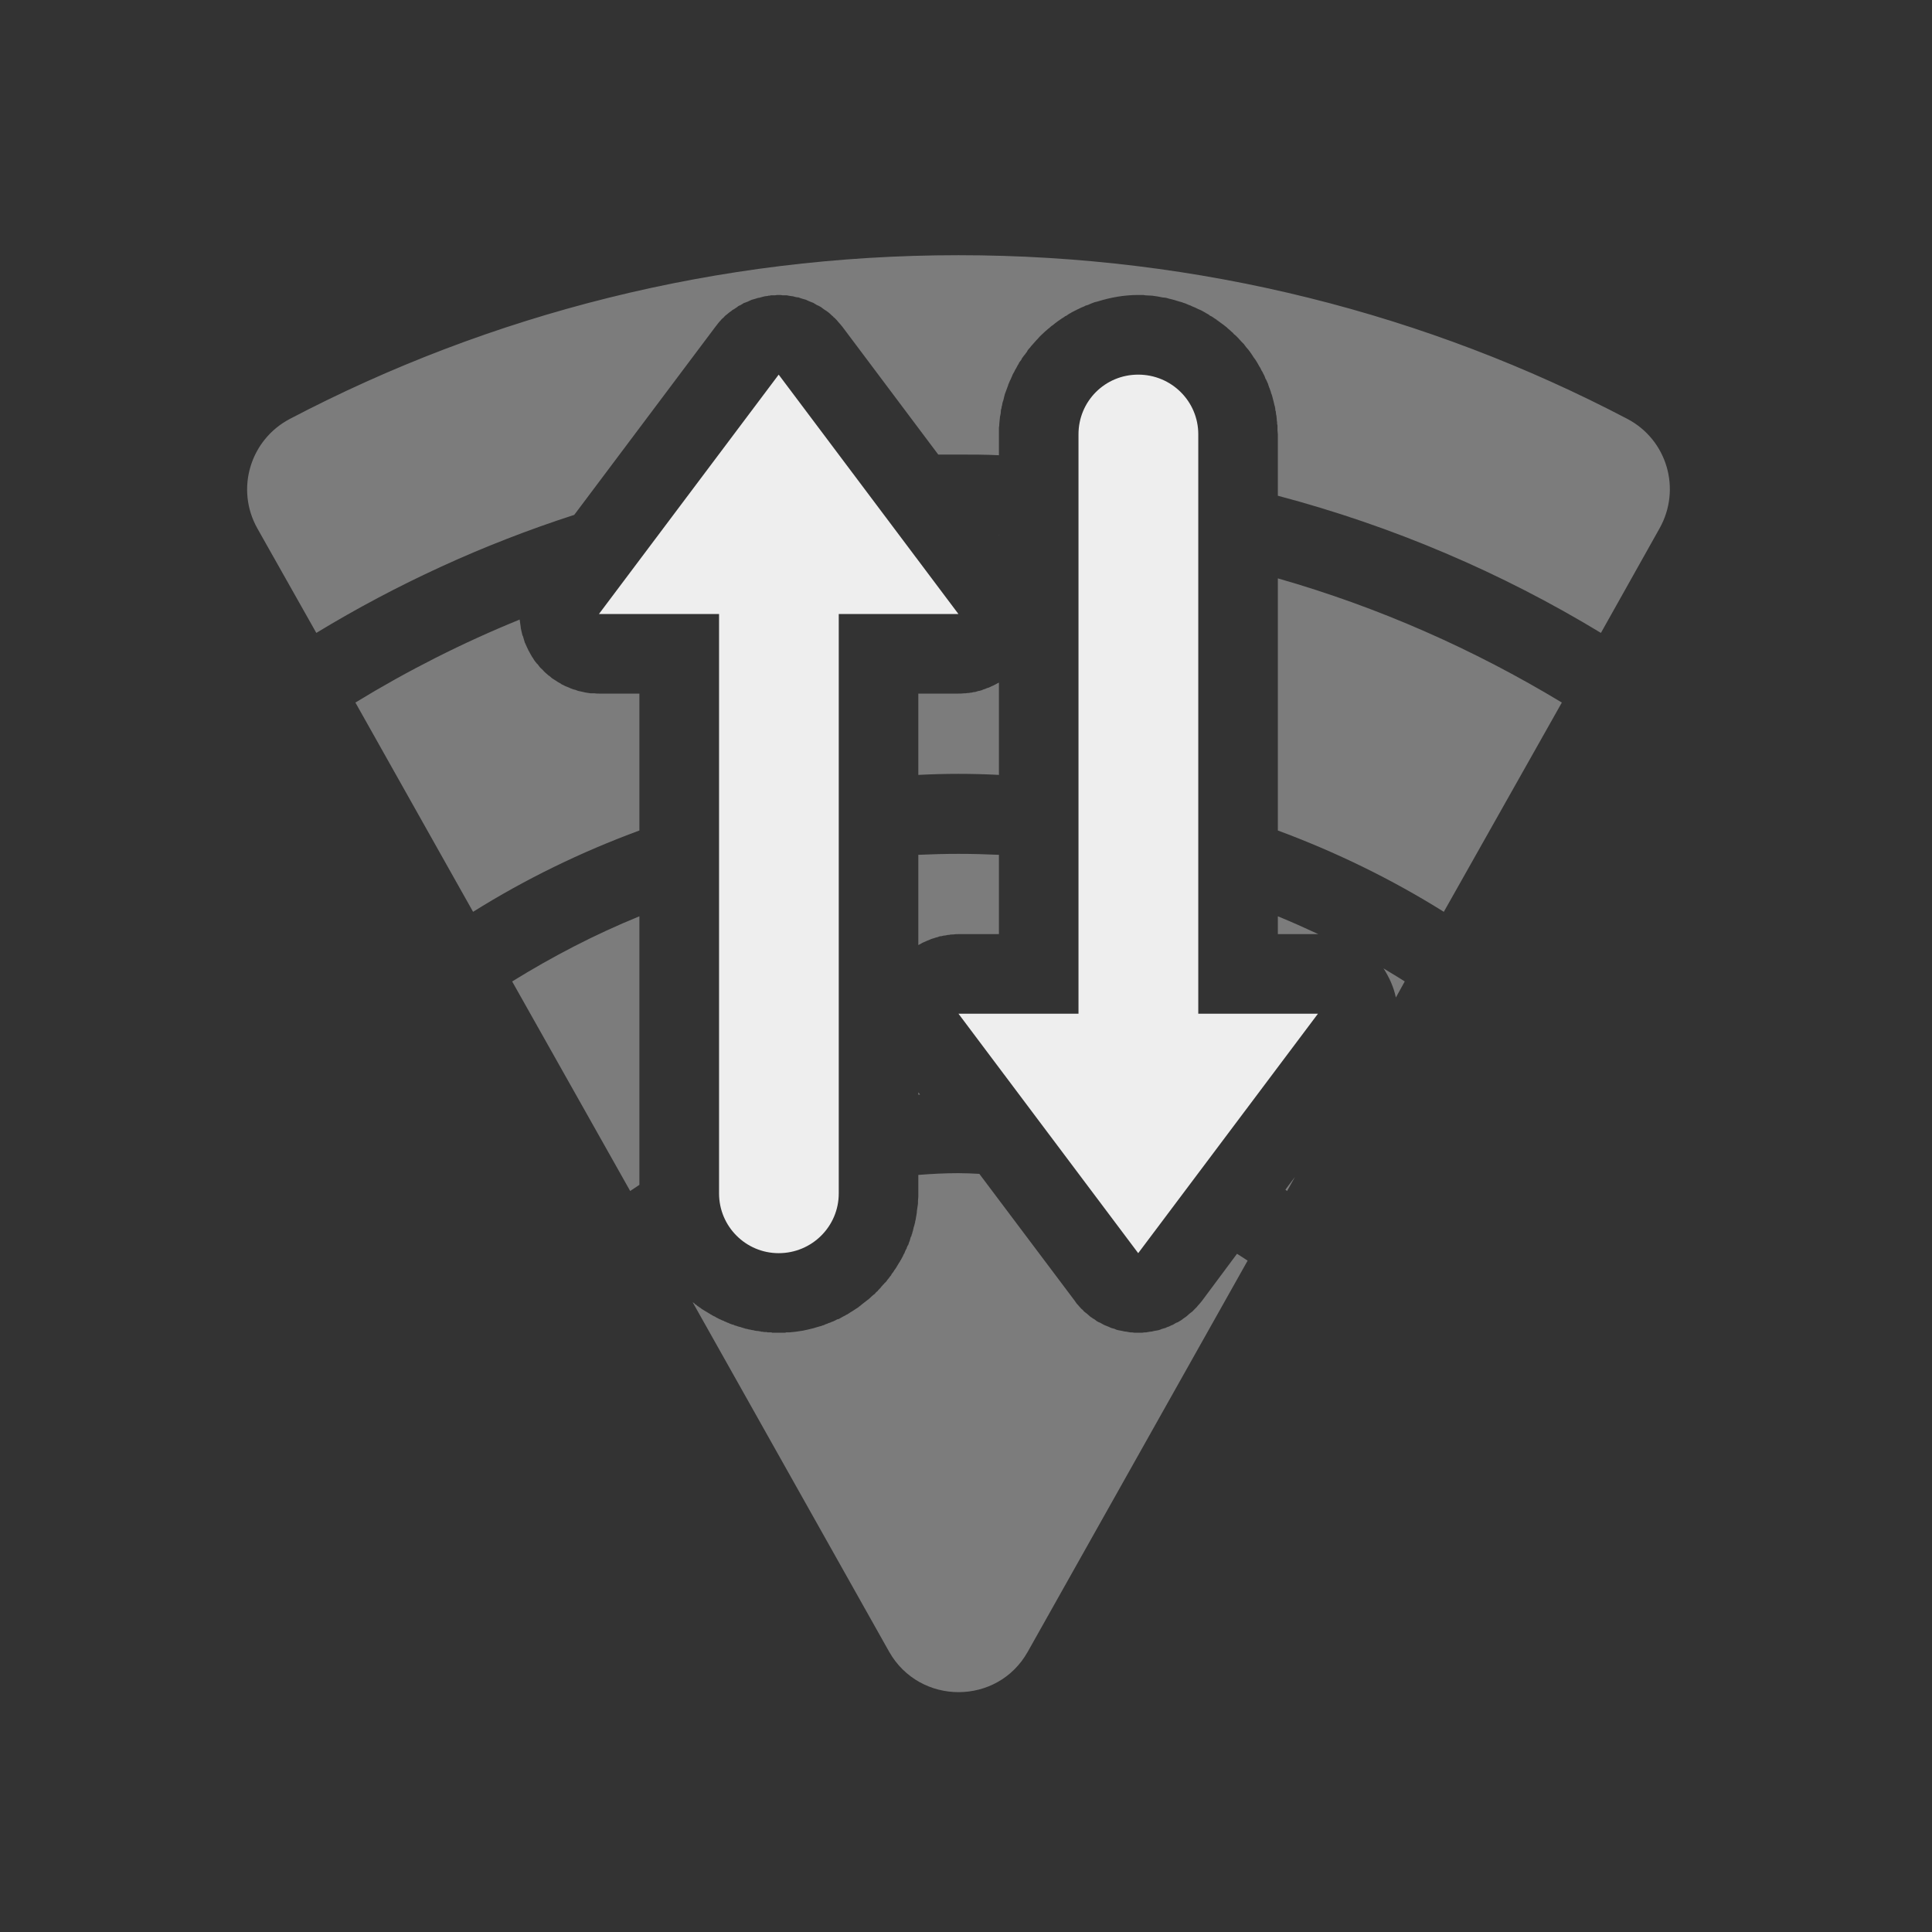 <?xml version="1.0" encoding="UTF-8"?>
<svg xmlns="http://www.w3.org/2000/svg" xmlns:xlink="http://www.w3.org/1999/xlink" width="22px" height="22px" viewBox="0 0 22 22" version="1.1">
<rect x="0" y="0" width="22" height="22" fill="#333333" stroke="none"/>
<g id="surface1">
<path style=" stroke:none;fill-rule:nonzero;fill:rgb(93.333%,93.333%,93.333%);fill-opacity:0.392;" d="M 10.914 2.906 C 8.168 2.906 5.574 3.578 3.301 4.77 C 2.848 5.008 2.68 5.57 2.93 6.016 L 3.602 7.207 C 4.516 6.652 5.5 6.199 6.539 5.863 L 8.145 3.723 C 8.16 3.703 8.172 3.688 8.188 3.668 C 8.199 3.656 8.211 3.645 8.219 3.633 C 8.23 3.625 8.242 3.613 8.25 3.605 C 8.25 3.605 8.25 3.605 8.25 3.602 C 8.262 3.594 8.273 3.582 8.285 3.574 C 8.297 3.562 8.309 3.555 8.32 3.547 C 8.324 3.543 8.328 3.539 8.332 3.539 C 8.336 3.535 8.336 3.531 8.34 3.531 C 8.348 3.527 8.352 3.523 8.359 3.52 C 8.371 3.512 8.383 3.504 8.395 3.496 C 8.402 3.488 8.41 3.484 8.418 3.48 C 8.422 3.48 8.422 3.477 8.426 3.477 C 8.43 3.477 8.434 3.473 8.434 3.473 C 8.449 3.465 8.461 3.457 8.473 3.449 C 8.477 3.449 8.477 3.449 8.477 3.449 C 8.488 3.445 8.504 3.438 8.516 3.434 C 8.531 3.426 8.543 3.422 8.559 3.414 C 8.574 3.41 8.586 3.406 8.602 3.402 C 8.617 3.398 8.629 3.391 8.645 3.391 C 8.66 3.387 8.676 3.383 8.688 3.379 C 8.703 3.375 8.719 3.371 8.734 3.371 C 8.738 3.371 8.742 3.371 8.75 3.367 C 8.75 3.367 8.754 3.367 8.754 3.367 C 8.762 3.367 8.77 3.367 8.777 3.363 C 8.793 3.363 8.809 3.363 8.824 3.363 C 8.832 3.363 8.84 3.359 8.848 3.359 C 8.852 3.359 8.852 3.359 8.855 3.359 C 8.859 3.359 8.863 3.359 8.867 3.359 C 8.883 3.359 8.898 3.359 8.914 3.363 C 8.918 3.363 8.926 3.363 8.93 3.363 C 8.938 3.363 8.945 3.363 8.953 3.363 C 8.953 3.363 8.957 3.363 8.961 3.363 C 8.973 3.367 8.988 3.367 9.004 3.371 C 9.02 3.371 9.035 3.375 9.047 3.379 C 9.062 3.383 9.078 3.387 9.094 3.387 C 9.105 3.391 9.121 3.398 9.137 3.402 C 9.152 3.406 9.164 3.41 9.18 3.414 C 9.191 3.422 9.207 3.426 9.223 3.434 C 9.234 3.438 9.25 3.445 9.262 3.449 C 9.273 3.457 9.289 3.465 9.301 3.473 C 9.316 3.48 9.328 3.484 9.34 3.492 C 9.355 3.5 9.367 3.512 9.379 3.52 C 9.391 3.527 9.402 3.535 9.414 3.543 C 9.43 3.555 9.441 3.562 9.453 3.574 C 9.461 3.582 9.473 3.594 9.484 3.602 C 9.488 3.605 9.492 3.609 9.492 3.613 C 9.496 3.613 9.5 3.617 9.504 3.621 C 9.508 3.625 9.512 3.629 9.52 3.637 C 9.527 3.645 9.539 3.656 9.547 3.668 C 9.562 3.684 9.578 3.703 9.594 3.723 L 10.684 5.176 C 10.762 5.176 10.836 5.176 10.914 5.176 C 11.07 5.176 11.223 5.176 11.375 5.184 L 11.375 4.945 C 11.375 4.934 11.375 4.922 11.375 4.906 C 11.375 4.895 11.375 4.879 11.375 4.867 C 11.379 4.852 11.379 4.84 11.379 4.828 C 11.379 4.812 11.383 4.801 11.383 4.785 C 11.383 4.773 11.387 4.762 11.387 4.746 C 11.391 4.734 11.391 4.723 11.395 4.707 C 11.395 4.695 11.398 4.684 11.398 4.668 C 11.402 4.656 11.406 4.645 11.406 4.633 C 11.41 4.617 11.414 4.605 11.414 4.594 C 11.418 4.578 11.422 4.566 11.426 4.555 C 11.43 4.539 11.434 4.52 11.438 4.504 C 11.441 4.5 11.441 4.496 11.441 4.492 C 11.453 4.461 11.465 4.426 11.477 4.395 C 11.477 4.391 11.477 4.391 11.48 4.391 C 11.48 4.387 11.48 4.387 11.48 4.383 C 11.488 4.367 11.492 4.352 11.5 4.336 C 11.508 4.324 11.512 4.312 11.516 4.301 C 11.523 4.289 11.527 4.277 11.531 4.266 C 11.539 4.254 11.543 4.242 11.551 4.23 C 11.555 4.219 11.562 4.207 11.57 4.195 C 11.574 4.184 11.582 4.176 11.586 4.164 C 11.594 4.152 11.602 4.141 11.605 4.129 C 11.613 4.117 11.621 4.109 11.629 4.098 C 11.633 4.086 11.641 4.074 11.648 4.066 C 11.656 4.055 11.664 4.043 11.672 4.035 C 11.68 4.023 11.688 4.012 11.695 4.004 C 11.699 3.992 11.707 3.984 11.715 3.973 C 11.727 3.961 11.734 3.953 11.742 3.941 C 11.75 3.934 11.758 3.922 11.766 3.914 C 11.777 3.902 11.789 3.887 11.801 3.875 C 11.801 3.871 11.805 3.871 11.809 3.867 C 11.82 3.855 11.832 3.84 11.844 3.828 C 11.863 3.812 11.879 3.793 11.898 3.777 C 11.91 3.766 11.926 3.754 11.938 3.742 C 11.941 3.742 11.945 3.738 11.949 3.734 C 11.961 3.723 11.973 3.711 11.988 3.703 C 11.996 3.695 12.008 3.688 12.016 3.68 C 12.031 3.668 12.043 3.66 12.059 3.648 C 12.059 3.648 12.062 3.648 12.062 3.648 C 12.066 3.645 12.066 3.645 12.07 3.641 C 12.082 3.633 12.098 3.621 12.113 3.613 C 12.121 3.605 12.133 3.598 12.145 3.594 C 12.16 3.582 12.172 3.574 12.188 3.566 C 12.191 3.566 12.191 3.566 12.195 3.562 C 12.195 3.562 12.199 3.562 12.199 3.559 C 12.215 3.551 12.23 3.543 12.246 3.535 C 12.258 3.531 12.266 3.523 12.277 3.52 C 12.301 3.508 12.324 3.496 12.348 3.488 C 12.359 3.48 12.371 3.477 12.387 3.473 C 12.402 3.465 12.418 3.461 12.434 3.453 C 12.438 3.453 12.441 3.449 12.445 3.449 C 12.461 3.441 12.477 3.438 12.496 3.434 C 12.645 3.387 12.801 3.359 12.961 3.359 C 12.977 3.359 12.988 3.359 13.004 3.359 C 13.016 3.359 13.027 3.359 13.043 3.363 C 13.07 3.363 13.094 3.367 13.121 3.367 C 13.16 3.371 13.199 3.379 13.238 3.387 C 13.254 3.387 13.266 3.391 13.277 3.391 C 13.289 3.395 13.305 3.398 13.316 3.402 C 13.355 3.41 13.391 3.422 13.43 3.434 C 13.445 3.438 13.461 3.441 13.477 3.449 C 13.48 3.449 13.484 3.449 13.488 3.453 C 13.488 3.453 13.492 3.453 13.492 3.453 C 13.508 3.461 13.523 3.465 13.539 3.473 C 13.551 3.477 13.562 3.48 13.574 3.488 C 13.598 3.496 13.621 3.508 13.645 3.52 C 13.656 3.523 13.668 3.531 13.68 3.535 C 13.695 3.543 13.707 3.551 13.723 3.559 C 13.727 3.562 13.727 3.562 13.73 3.562 C 13.73 3.566 13.734 3.566 13.734 3.566 C 13.75 3.574 13.766 3.582 13.777 3.594 C 13.789 3.598 13.801 3.605 13.812 3.613 C 13.824 3.621 13.84 3.633 13.855 3.641 C 13.855 3.645 13.859 3.645 13.859 3.648 C 13.863 3.648 13.863 3.648 13.863 3.648 C 13.879 3.66 13.891 3.668 13.906 3.68 C 13.918 3.688 13.926 3.695 13.938 3.703 C 13.949 3.711 13.961 3.723 13.977 3.734 C 13.977 3.734 13.977 3.734 13.977 3.738 C 13.98 3.738 13.984 3.742 13.984 3.742 C 14 3.754 14.012 3.766 14.023 3.777 C 14.035 3.785 14.043 3.793 14.051 3.805 C 14.062 3.812 14.07 3.82 14.078 3.828 C 14.09 3.84 14.098 3.848 14.105 3.855 C 14.113 3.867 14.125 3.875 14.133 3.887 C 14.145 3.898 14.156 3.91 14.168 3.922 C 14.168 3.926 14.172 3.93 14.176 3.934 C 14.184 3.945 14.195 3.961 14.207 3.973 C 14.219 3.984 14.227 4 14.238 4.012 C 14.238 4.016 14.242 4.02 14.246 4.023 C 14.254 4.039 14.266 4.051 14.273 4.066 C 14.289 4.086 14.305 4.109 14.316 4.129 C 14.324 4.145 14.332 4.156 14.34 4.172 C 14.344 4.176 14.344 4.18 14.348 4.184 C 14.352 4.191 14.359 4.203 14.363 4.215 C 14.367 4.219 14.367 4.223 14.371 4.227 C 14.379 4.238 14.383 4.254 14.391 4.266 C 14.395 4.27 14.395 4.273 14.395 4.273 C 14.402 4.285 14.406 4.301 14.41 4.312 C 14.414 4.316 14.414 4.32 14.418 4.324 C 14.422 4.336 14.43 4.348 14.434 4.359 C 14.434 4.363 14.434 4.363 14.438 4.367 C 14.441 4.383 14.449 4.398 14.453 4.414 C 14.453 4.414 14.457 4.418 14.457 4.422 C 14.461 4.434 14.465 4.445 14.469 4.457 C 14.473 4.461 14.473 4.469 14.473 4.473 C 14.48 4.488 14.484 4.5 14.488 4.516 C 14.492 4.531 14.496 4.547 14.5 4.562 C 14.5 4.566 14.504 4.574 14.504 4.578 C 14.508 4.59 14.508 4.602 14.512 4.613 C 14.512 4.617 14.516 4.621 14.516 4.625 C 14.52 4.641 14.523 4.656 14.523 4.672 C 14.523 4.676 14.523 4.68 14.527 4.68 C 14.527 4.695 14.531 4.707 14.531 4.719 C 14.531 4.727 14.535 4.73 14.535 4.734 C 14.535 4.75 14.539 4.762 14.539 4.777 C 14.539 4.777 14.539 4.781 14.539 4.785 C 14.543 4.801 14.543 4.816 14.543 4.832 C 14.547 4.836 14.547 4.84 14.547 4.848 C 14.547 4.859 14.547 4.871 14.547 4.883 C 14.547 4.887 14.547 4.895 14.547 4.898 C 14.547 4.914 14.551 4.93 14.551 4.945 L 14.551 5.645 C 15.863 5.992 17.098 6.52 18.23 7.207 L 18.898 6.016 C 19.148 5.57 18.984 5.008 18.531 4.77 C 16.258 3.578 13.664 2.906 10.914 2.906 Z M 11.371 6.094 L 11.375 6.098 L 11.375 6.094 C 11.371 6.094 11.371 6.094 11.371 6.094 Z M 9.109 6.207 C 8.977 6.223 8.848 6.242 8.719 6.266 C 8.742 6.281 8.762 6.297 8.781 6.312 C 8.785 6.316 8.789 6.32 8.793 6.324 C 8.809 6.34 8.824 6.352 8.836 6.367 C 8.848 6.379 8.859 6.387 8.867 6.398 C 8.883 6.383 8.898 6.371 8.914 6.355 C 8.914 6.352 8.918 6.352 8.922 6.348 C 8.922 6.344 8.926 6.34 8.93 6.34 C 8.93 6.336 8.934 6.336 8.934 6.332 C 8.953 6.316 8.973 6.297 8.992 6.281 C 8.996 6.281 9 6.277 9.004 6.277 C 9.035 6.25 9.07 6.227 9.109 6.207 Z M 14.551 6.586 L 14.551 9.457 C 15.215 9.703 15.848 10.012 16.441 10.383 L 17.785 8 C 16.785 7.395 15.699 6.914 14.551 6.586 Z M 5.918 7.055 C 5.266 7.32 4.641 7.637 4.047 8 L 5.387 10.383 C 5.98 10.012 6.613 9.703 7.281 9.457 L 7.281 7.898 L 6.82 7.898 C 6.805 7.898 6.785 7.898 6.77 7.895 C 6.754 7.895 6.738 7.895 6.727 7.895 C 6.707 7.891 6.691 7.891 6.676 7.887 C 6.676 7.887 6.672 7.887 6.672 7.887 C 6.66 7.883 6.648 7.883 6.637 7.879 C 6.617 7.875 6.602 7.871 6.582 7.867 C 6.57 7.863 6.562 7.859 6.551 7.855 C 6.531 7.852 6.512 7.844 6.492 7.836 C 6.484 7.832 6.477 7.828 6.465 7.824 C 6.445 7.816 6.426 7.809 6.406 7.797 C 6.402 7.797 6.398 7.793 6.395 7.793 C 6.395 7.789 6.391 7.789 6.387 7.789 C 6.387 7.785 6.387 7.785 6.387 7.785 C 6.363 7.773 6.344 7.762 6.328 7.75 C 6.32 7.746 6.316 7.742 6.309 7.738 C 6.289 7.727 6.27 7.711 6.254 7.695 C 6.254 7.695 6.25 7.695 6.25 7.695 C 6.246 7.691 6.242 7.688 6.238 7.684 C 6.219 7.668 6.199 7.652 6.184 7.633 C 6.18 7.629 6.176 7.625 6.172 7.621 C 6.152 7.605 6.137 7.586 6.121 7.562 C 6.117 7.562 6.117 7.562 6.117 7.559 C 6.117 7.559 6.113 7.559 6.113 7.559 C 6.113 7.555 6.113 7.555 6.113 7.555 C 6.094 7.535 6.078 7.512 6.066 7.488 C 6.062 7.488 6.062 7.484 6.059 7.48 C 6.047 7.457 6.031 7.434 6.02 7.41 C 6.016 7.406 6.016 7.406 6.016 7.402 C 6.004 7.379 5.992 7.352 5.98 7.324 C 5.98 7.324 5.98 7.32 5.977 7.32 C 5.969 7.293 5.961 7.266 5.953 7.238 C 5.953 7.238 5.949 7.238 5.949 7.238 C 5.949 7.238 5.949 7.238 5.949 7.234 C 5.941 7.207 5.938 7.18 5.93 7.152 C 5.93 7.152 5.93 7.152 5.93 7.148 C 5.93 7.148 5.93 7.148 5.93 7.145 C 5.926 7.117 5.922 7.09 5.918 7.059 C 5.918 7.059 5.918 7.059 5.918 7.055 Z M 11.375 7.773 C 11.355 7.781 11.34 7.793 11.32 7.801 C 11.309 7.809 11.293 7.812 11.281 7.82 C 11.266 7.828 11.254 7.832 11.238 7.836 C 11.223 7.844 11.211 7.848 11.195 7.852 C 11.184 7.859 11.168 7.863 11.152 7.867 C 11.141 7.867 11.133 7.871 11.121 7.875 C 11.117 7.875 11.113 7.875 11.109 7.879 C 11.094 7.879 11.078 7.883 11.062 7.887 C 11.055 7.887 11.047 7.887 11.035 7.891 C 11.031 7.891 11.027 7.891 11.02 7.891 C 11.004 7.895 10.988 7.895 10.977 7.895 C 10.953 7.898 10.934 7.898 10.914 7.898 L 10.457 7.898 L 10.457 8.824 C 10.609 8.816 10.762 8.812 10.914 8.812 C 11.07 8.812 11.223 8.816 11.375 8.824 Z M 10.914 9.723 C 10.762 9.723 10.609 9.727 10.457 9.734 L 10.457 10.762 C 10.473 10.754 10.492 10.742 10.508 10.734 C 10.523 10.727 10.535 10.723 10.551 10.715 C 10.562 10.711 10.578 10.703 10.59 10.699 C 10.605 10.691 10.621 10.688 10.633 10.684 C 10.648 10.68 10.664 10.672 10.676 10.672 C 10.691 10.664 10.707 10.66 10.723 10.66 C 10.734 10.656 10.75 10.652 10.766 10.652 C 10.781 10.648 10.797 10.645 10.812 10.645 C 10.824 10.641 10.84 10.641 10.855 10.641 C 10.875 10.637 10.895 10.637 10.914 10.637 L 11.375 10.637 L 11.375 9.734 C 11.223 9.727 11.07 9.723 10.914 9.723 Z M 7.281 10.434 C 6.773 10.641 6.293 10.891 5.832 11.176 L 7.176 13.562 C 7.211 13.539 7.246 13.516 7.281 13.492 Z M 14.551 10.434 L 14.551 10.637 L 15.008 10.637 C 15.008 10.637 15.008 10.637 15.012 10.637 C 14.859 10.566 14.703 10.496 14.551 10.434 Z M 15.754 11.027 C 15.82 11.129 15.871 11.242 15.895 11.359 L 15.996 11.176 C 15.918 11.125 15.836 11.078 15.754 11.027 Z M 12.961 12.137 C 12.949 12.148 12.938 12.16 12.926 12.176 C 12.914 12.184 12.902 12.195 12.891 12.207 C 12.883 12.215 12.871 12.227 12.859 12.234 C 12.855 12.238 12.848 12.242 12.844 12.246 C 12.844 12.246 12.844 12.246 12.84 12.25 C 12.836 12.254 12.828 12.258 12.824 12.266 C 12.812 12.273 12.801 12.281 12.785 12.289 C 12.773 12.297 12.762 12.309 12.746 12.316 C 12.734 12.324 12.723 12.328 12.707 12.336 C 12.695 12.344 12.676 12.352 12.66 12.363 L 12.961 12.762 L 13.262 12.363 C 13.246 12.355 13.23 12.344 13.215 12.336 C 13.203 12.328 13.188 12.32 13.176 12.316 C 13.164 12.309 13.148 12.297 13.137 12.289 C 13.125 12.281 13.113 12.273 13.102 12.266 C 13.09 12.254 13.078 12.246 13.066 12.234 C 13.055 12.227 13.043 12.215 13.031 12.207 C 13.02 12.195 13.008 12.184 13 12.176 C 12.984 12.16 12.973 12.148 12.961 12.137 Z M 10.457 12.438 L 10.457 12.465 C 10.461 12.465 10.469 12.465 10.477 12.465 Z M 10.914 13.359 C 10.762 13.359 10.609 13.367 10.457 13.379 L 10.457 13.59 C 10.457 13.602 10.457 13.617 10.457 13.629 C 10.453 13.656 10.453 13.684 10.453 13.707 C 10.449 13.734 10.445 13.762 10.441 13.789 C 10.441 13.812 10.434 13.84 10.43 13.867 C 10.43 13.879 10.426 13.891 10.422 13.906 C 10.422 13.918 10.418 13.93 10.414 13.941 C 10.414 13.945 10.414 13.945 10.414 13.945 C 10.41 13.961 10.406 13.973 10.402 13.984 C 10.402 13.992 10.402 13.996 10.398 14 C 10.398 14.012 10.395 14.02 10.391 14.027 C 10.391 14.031 10.391 14.035 10.387 14.043 C 10.387 14.043 10.387 14.043 10.387 14.047 C 10.383 14.055 10.379 14.062 10.379 14.074 C 10.375 14.078 10.375 14.082 10.371 14.086 C 10.367 14.102 10.363 14.117 10.359 14.129 C 10.352 14.145 10.348 14.156 10.344 14.172 C 10.34 14.176 10.34 14.18 10.336 14.184 C 10.332 14.191 10.328 14.203 10.324 14.211 C 10.324 14.215 10.324 14.215 10.324 14.219 C 10.32 14.219 10.32 14.223 10.32 14.223 C 10.312 14.234 10.309 14.246 10.305 14.254 C 10.305 14.258 10.301 14.262 10.301 14.262 C 10.301 14.262 10.301 14.266 10.301 14.266 C 10.293 14.277 10.285 14.293 10.281 14.305 C 10.273 14.316 10.27 14.328 10.262 14.34 C 10.262 14.344 10.258 14.348 10.254 14.352 C 10.25 14.359 10.246 14.371 10.238 14.379 C 10.227 14.398 10.215 14.418 10.203 14.438 C 10.195 14.449 10.188 14.461 10.18 14.469 C 10.18 14.473 10.18 14.473 10.18 14.473 C 10.18 14.473 10.18 14.477 10.176 14.477 C 10.172 14.484 10.164 14.496 10.156 14.504 C 10.152 14.512 10.148 14.516 10.148 14.52 C 10.141 14.527 10.137 14.535 10.129 14.543 C 10.125 14.547 10.125 14.551 10.121 14.555 C 10.113 14.562 10.109 14.57 10.102 14.578 C 10.098 14.582 10.098 14.586 10.094 14.59 C 10.086 14.598 10.078 14.609 10.066 14.617 C 10.066 14.621 10.066 14.621 10.066 14.621 C 10.062 14.625 10.062 14.625 10.062 14.625 C 10.062 14.625 10.062 14.625 10.059 14.625 C 10.051 14.637 10.043 14.645 10.035 14.652 C 10.035 14.656 10.035 14.656 10.035 14.656 C 10.031 14.656 10.031 14.66 10.027 14.664 C 10.02 14.672 10.012 14.68 10.004 14.688 C 10 14.691 9.996 14.695 9.996 14.699 C 9.988 14.707 9.98 14.711 9.973 14.719 C 9.969 14.723 9.965 14.727 9.965 14.73 C 9.953 14.738 9.941 14.75 9.93 14.758 C 9.91 14.777 9.895 14.793 9.871 14.809 C 9.852 14.824 9.832 14.84 9.812 14.855 C 9.801 14.867 9.785 14.875 9.773 14.887 C 9.77 14.887 9.77 14.887 9.77 14.891 C 9.766 14.891 9.762 14.891 9.762 14.895 C 9.746 14.902 9.734 14.914 9.719 14.922 C 9.707 14.93 9.695 14.938 9.688 14.941 C 9.672 14.953 9.656 14.961 9.645 14.969 C 9.645 14.969 9.641 14.969 9.641 14.969 C 9.641 14.969 9.637 14.973 9.637 14.973 C 9.633 14.973 9.633 14.973 9.629 14.977 C 9.613 14.984 9.602 14.992 9.586 15 C 9.574 15.008 9.562 15.012 9.551 15.02 C 9.543 15.02 9.539 15.023 9.535 15.023 C 9.527 15.027 9.52 15.031 9.512 15.035 C 9.508 15.039 9.5 15.039 9.496 15.043 C 9.488 15.047 9.48 15.051 9.473 15.051 C 9.469 15.055 9.465 15.055 9.457 15.059 C 9.449 15.062 9.441 15.066 9.434 15.066 C 9.43 15.07 9.426 15.07 9.418 15.074 C 9.41 15.078 9.402 15.078 9.395 15.082 C 9.391 15.086 9.387 15.086 9.379 15.09 C 9.371 15.09 9.363 15.094 9.355 15.098 C 9.352 15.098 9.348 15.102 9.34 15.102 C 9.332 15.105 9.324 15.105 9.316 15.109 C 9.309 15.109 9.305 15.113 9.301 15.113 C 9.289 15.117 9.273 15.121 9.262 15.125 C 9.246 15.129 9.227 15.133 9.211 15.137 C 9.207 15.137 9.203 15.141 9.195 15.141 C 9.18 15.145 9.164 15.148 9.145 15.152 C 9.121 15.156 9.094 15.16 9.066 15.164 C 9.043 15.168 9.016 15.168 8.988 15.172 C 8.977 15.172 8.965 15.172 8.953 15.172 C 8.949 15.172 8.945 15.176 8.941 15.176 C 8.934 15.176 8.926 15.176 8.914 15.176 C 8.91 15.176 8.91 15.176 8.906 15.176 C 8.895 15.176 8.883 15.176 8.867 15.176 C 8.855 15.176 8.844 15.176 8.832 15.176 C 8.828 15.176 8.824 15.176 8.82 15.176 C 8.816 15.176 8.812 15.176 8.805 15.176 C 8.801 15.176 8.797 15.176 8.793 15.176 C 8.789 15.172 8.785 15.172 8.777 15.172 C 8.77 15.172 8.762 15.172 8.758 15.172 C 8.758 15.172 8.754 15.172 8.754 15.172 C 8.75 15.172 8.746 15.172 8.742 15.172 C 8.734 15.168 8.727 15.168 8.719 15.168 C 8.715 15.168 8.715 15.168 8.715 15.168 C 8.711 15.168 8.707 15.168 8.703 15.168 C 8.695 15.168 8.688 15.164 8.68 15.164 C 8.68 15.164 8.676 15.164 8.676 15.164 C 8.672 15.164 8.672 15.164 8.668 15.164 C 8.668 15.164 8.664 15.164 8.664 15.164 C 8.664 15.164 8.66 15.16 8.66 15.16 C 8.648 15.16 8.641 15.16 8.633 15.156 C 8.629 15.156 8.625 15.156 8.621 15.156 C 8.613 15.156 8.602 15.152 8.594 15.152 C 8.59 15.152 8.586 15.148 8.582 15.148 C 8.574 15.148 8.566 15.145 8.559 15.145 C 8.555 15.145 8.551 15.141 8.543 15.141 C 8.535 15.141 8.527 15.137 8.52 15.137 C 8.516 15.137 8.512 15.133 8.508 15.133 C 8.5 15.133 8.492 15.129 8.484 15.129 C 8.48 15.125 8.477 15.125 8.473 15.125 C 8.465 15.121 8.457 15.121 8.449 15.117 C 8.445 15.117 8.441 15.117 8.438 15.113 C 8.426 15.109 8.414 15.109 8.406 15.105 C 8.398 15.102 8.395 15.102 8.387 15.098 C 8.383 15.098 8.375 15.094 8.371 15.094 C 8.367 15.094 8.367 15.094 8.367 15.094 C 8.363 15.09 8.359 15.09 8.355 15.086 C 8.355 15.086 8.352 15.086 8.352 15.086 C 8.348 15.086 8.344 15.082 8.336 15.082 C 8.328 15.078 8.324 15.078 8.316 15.074 C 8.312 15.074 8.309 15.07 8.305 15.07 C 8.297 15.066 8.293 15.062 8.285 15.062 C 8.281 15.059 8.277 15.059 8.27 15.055 C 8.266 15.051 8.258 15.051 8.25 15.047 C 8.25 15.047 8.246 15.047 8.246 15.043 C 8.23 15.039 8.215 15.031 8.199 15.023 C 8.195 15.023 8.191 15.02 8.191 15.02 C 8.184 15.016 8.176 15.012 8.168 15.008 C 8.164 15.008 8.164 15.008 8.164 15.008 C 8.164 15.004 8.16 15.004 8.16 15.004 C 8.152 15 8.145 14.996 8.141 14.992 C 8.137 14.992 8.133 14.988 8.129 14.988 C 8.121 14.984 8.113 14.98 8.109 14.977 C 8.105 14.973 8.102 14.973 8.098 14.969 C 8.098 14.969 8.098 14.969 8.094 14.969 C 8.09 14.965 8.082 14.961 8.078 14.957 C 8.074 14.957 8.074 14.957 8.07 14.953 C 8.059 14.945 8.043 14.938 8.031 14.93 C 8.02 14.922 8.004 14.914 7.992 14.906 C 7.984 14.902 7.98 14.895 7.973 14.891 C 7.973 14.891 7.969 14.891 7.969 14.891 C 7.969 14.887 7.965 14.887 7.965 14.887 C 7.957 14.879 7.949 14.875 7.941 14.871 C 7.941 14.867 7.938 14.867 7.938 14.867 C 7.93 14.859 7.922 14.855 7.918 14.852 C 7.918 14.852 7.914 14.852 7.914 14.852 C 7.914 14.848 7.91 14.848 7.91 14.844 C 7.902 14.84 7.895 14.832 7.887 14.828 L 10.125 18.809 C 10.473 19.422 11.359 19.422 11.703 18.809 L 14.207 14.355 C 14.168 14.328 14.129 14.305 14.086 14.277 L 13.688 14.812 C 13.672 14.832 13.656 14.852 13.641 14.867 C 13.633 14.879 13.621 14.891 13.609 14.902 C 13.602 14.91 13.59 14.922 13.578 14.934 C 13.566 14.941 13.555 14.953 13.543 14.961 C 13.531 14.973 13.52 14.98 13.508 14.992 C 13.496 15 13.484 15.008 13.473 15.016 C 13.461 15.027 13.449 15.035 13.434 15.043 C 13.422 15.051 13.41 15.059 13.395 15.062 C 13.383 15.07 13.367 15.078 13.355 15.086 C 13.34 15.09 13.328 15.098 13.312 15.105 C 13.301 15.109 13.285 15.113 13.273 15.121 C 13.258 15.125 13.242 15.129 13.23 15.133 C 13.215 15.141 13.199 15.145 13.188 15.148 C 13.172 15.152 13.156 15.152 13.141 15.156 C 13.125 15.16 13.113 15.164 13.098 15.164 C 13.082 15.168 13.066 15.168 13.051 15.172 C 13.035 15.172 13.023 15.172 13.008 15.176 C 13 15.176 12.996 15.176 12.988 15.176 C 12.988 15.176 12.984 15.176 12.98 15.176 C 12.973 15.176 12.969 15.176 12.961 15.176 C 12.945 15.176 12.93 15.176 12.918 15.176 C 12.902 15.172 12.887 15.172 12.871 15.172 C 12.855 15.168 12.84 15.168 12.828 15.164 C 12.812 15.164 12.797 15.16 12.781 15.156 C 12.766 15.152 12.754 15.152 12.738 15.148 C 12.723 15.145 12.707 15.141 12.695 15.133 C 12.68 15.129 12.664 15.125 12.652 15.121 C 12.637 15.113 12.625 15.109 12.609 15.102 C 12.594 15.098 12.582 15.09 12.57 15.086 C 12.555 15.078 12.543 15.07 12.527 15.062 C 12.516 15.059 12.5 15.051 12.488 15.043 C 12.477 15.035 12.465 15.023 12.449 15.016 C 12.438 15.008 12.426 15 12.414 14.992 C 12.402 14.98 12.391 14.973 12.379 14.961 C 12.367 14.953 12.355 14.941 12.344 14.934 C 12.336 14.922 12.324 14.91 12.312 14.902 C 12.301 14.891 12.293 14.879 12.281 14.867 C 12.266 14.852 12.25 14.832 12.238 14.812 L 11.152 13.367 C 11.074 13.363 10.996 13.359 10.914 13.359 Z M 14.746 13.402 L 14.672 13.5 L 14.637 13.547 C 14.641 13.551 14.648 13.555 14.656 13.562 Z M 14.746 13.402 "/>
<path style=" stroke:none;fill-rule:nonzero;fill:rgb(93.333%,93.333%,93.333%);fill-opacity:1;" d="M 8.867 4.266 L 6.82 6.992 L 8.188 6.992 L 8.188 13.59 C 8.188 13.965 8.492 14.27 8.867 14.27 C 9.246 14.27 9.551 13.965 9.551 13.59 L 9.551 6.992 L 10.914 6.992 Z M 12.961 4.266 C 12.582 4.266 12.281 4.57 12.281 4.945 L 12.281 11.543 L 10.914 11.543 L 12.961 14.27 L 15.008 11.543 L 13.645 11.543 L 13.645 4.945 C 13.645 4.57 13.34 4.266 12.961 4.266 Z M 12.961 4.266 "/>
</g>
</svg>
